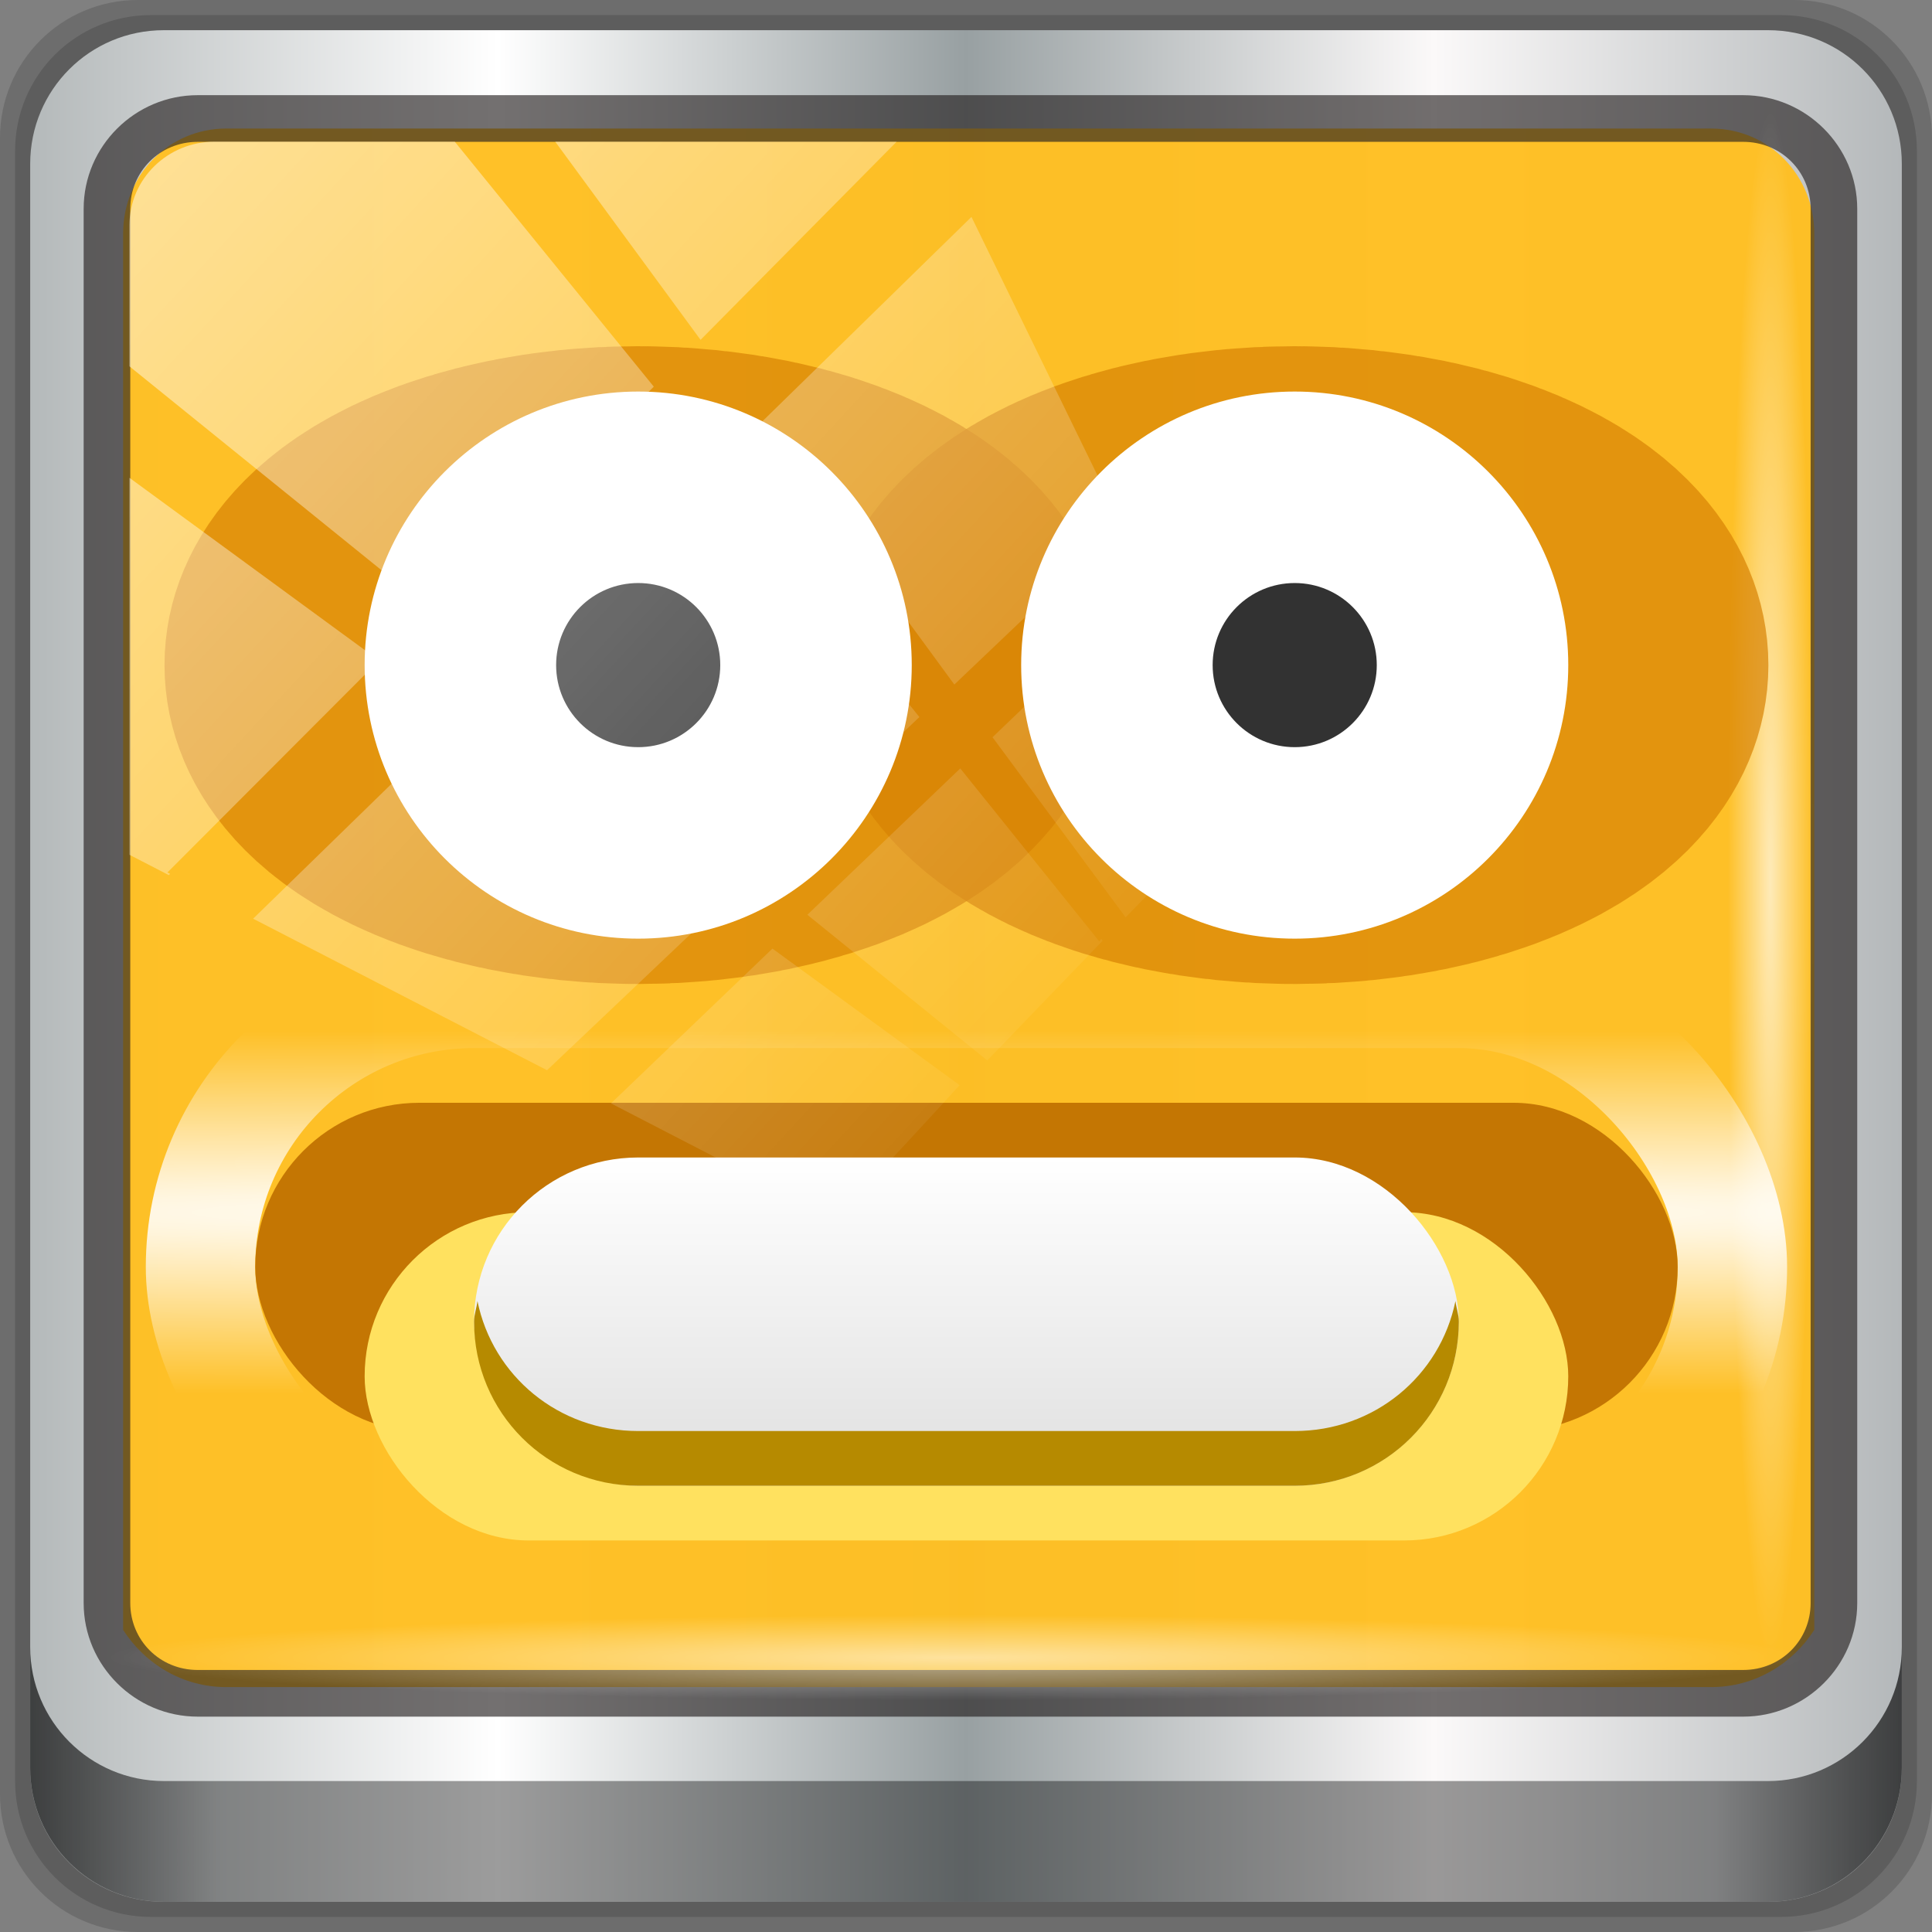 <?xml version="1.0" encoding="UTF-8" standalone="no"?>
<!-- Created with Inkscape (http://www.inkscape.org/) -->

<svg
   xmlns:dc="http://purl.org/dc/elements/1.1/"
   xmlns:cc="http://creativecommons.org/ns#"
   xmlns:rdf="http://www.w3.org/1999/02/22-rdf-syntax-ns#"
   xmlns:svg="http://www.w3.org/2000/svg"
   xmlns="http://www.w3.org/2000/svg"
   xmlns:xlink="http://www.w3.org/1999/xlink"
   xmlns:sodipodi="http://sodipodi.sourceforge.net/DTD/sodipodi-0.dtd"
   xmlns:inkscape="http://www.inkscape.org/namespaces/inkscape"
   width="96"
   height="96"
   viewBox="0 0 96 96"
   version="1.1"
   id="svg1072"
   inkscape:version="0.92.1 r15371"
   sodipodi:docname="face-worried.svg">
  <rect x="0" y="0" width="96" height="96" fill="#808080" stroke="none"/>
  <defs
     id="defs1066">
    <linearGradient
       y2="47"
       x2="90"
       y1="47"
       x1="6"
       gradientTransform="matrix(1.107,0,0,1.107,-4.994,-3.621)"
       gradientUnits="userSpaceOnUse"
       id="linearGradient4071"
       xlink:href="#linearGradient6139-0"
       inkscape:collect="always" />
    <linearGradient
       id="linearGradient6139-0">
      <stop
         style="stop-color:#b4b9ba;stop-opacity:1"
         offset="0"
         id="stop6141-2" />
      <stop
         id="stop6151-0"
         offset="0.25"
         style="stop-color:#ffffff;stop-opacity:1;" />
      <stop
         id="stop6147-1"
         offset="0.5"
         style="stop-color:#98a0a2;stop-opacity:1" />
      <stop
         style="stop-color:#fbf9f9;stop-opacity:1;"
         offset="0.75"
         id="stop6149-4" />
      <stop
         style="stop-color:#b4b8ba;stop-opacity:1"
         offset="1"
         id="stop6143-4" />
    </linearGradient>
    <linearGradient
       gradientUnits="userSpaceOnUse"
       y2="88.172"
       x2="94.5"
       y1="88.172"
       x1="1.5"
       id="linearGradient4129"
       xlink:href="#linearGradient3832-0-6-1-1"
       inkscape:collect="always"
       gradientTransform="translate(0.149,0.415)" />
    <linearGradient
       id="linearGradient3832-0-6-1-1">
      <stop
         id="stop3834-6-3-7-1"
         offset="0"
         style="stop-color:#000000;stop-opacity:1;" />
      <stop
         style="stop-color:#000000;stop-opacity:0.588;"
         offset="0.1"
         id="stop3872-2-4" />
      <stop
         id="stop3844-6-2-7-6"
         offset="0.9"
         style="stop-color:#000000;stop-opacity:0.588;" />
      <stop
         id="stop3836-5-0-2-9"
         offset="1"
         style="stop-color:#000000;stop-opacity:1;" />
    </linearGradient>
    <radialGradient
       r="43.199"
       fy="44.893"
       fx="13.948"
       cy="44.893"
       cx="13.948"
       gradientTransform="matrix(0.975,0,0,0.049,34.048,80.582)"
       gradientUnits="userSpaceOnUse"
       id="radialGradient7462"
       xlink:href="#linearGradient3737"
       inkscape:collect="always" />
    <linearGradient
       id="linearGradient3737">
      <stop
         id="stop3739"
         style="stop-color:#ffffff;stop-opacity:1"
         offset="0" />
      <stop
         id="stop3741"
         style="stop-color:#ffffff;stop-opacity:0"
         offset="1" />
    </linearGradient>
    <radialGradient
       r="43.199"
       fy="44.893"
       fx="13.948"
       cy="44.893"
       cx="13.948"
       gradientTransform="matrix(0.888,0,0,0.049,31.96,-90.317)"
       gradientUnits="userSpaceOnUse"
       id="radialGradient7464"
       xlink:href="#linearGradient3737"
       inkscape:collect="always" />
    <linearGradient
       y2="14.514"
       x2="50.528"
       y1="-28.642"
       x1="2.771"
       gradientUnits="userSpaceOnUse"
       id="linearGradient4767"
       xlink:href="#linearGradient3737"
       inkscape:collect="always" />
    <clipPath
       clipPathUnits="userSpaceOnUse"
       id="clipPath4156-4-1">
      <path
         style="opacity:0.6;fill:#ffffff;fill-opacity:1;stroke:none"
         d="m 27.046,-55.695 -14.214,13.321 h 0.061 l 15.653,21.771 10.231,-10.546 C 38.562,-32.302 27.468,-54.819 27.046,-55.695 Z M 9.647,-39.383 -5.241,-25.321 15.988,-7.806 26.372,-18.383 Z m 31.491,12.951 -9.741,9.714 8.945,12.458 7.781,-7.555 z m -49.84,4.379 -13.754,12.982 26.283,13.846 0.061,-0.062 -0.123,-0.062 L 13.599,-5.401 -8.702,-22.053 Z m 38.015,7.401 -9.803,9.775 11.579,9.559 7.628,-7.401 -8.669,-11.009 z m 20.187,5.674 -7.383,7.216 6.188,8.542 5.82,-6.137 z m -32.195,6.322 -9.557,9.498 13.662,7.185 7.934,-7.678 z m 23.312,2.374 -7.107,6.938 8.363,6.907 5.361,-5.674 -0.061,-0.092 -0.092,0.123 -6.464,-8.203 z m -8.73,8.542 -7.505,7.339 10.354,5.458 c 1.397,-1.321 5.675,-6.123 5.851,-6.322 z"
         id="path4158-0-8"
         inkscape:connector-curvature="0" />
    </clipPath>
    <radialGradient
       inkscape:collect="always"
       xlink:href="#linearGradient3879"
       id="radialGradient3242"
       gradientUnits="userSpaceOnUse"
       gradientTransform="matrix(1.199,0,0,5,-26.275,-544)"
       cx="132"
       cy="136"
       fx="132"
       fy="133.375"
       r="4" />
    <linearGradient
       inkscape:collect="always"
       id="linearGradient3879">
      <stop
         style="stop-color:#4d2600;stop-opacity:1"
         offset="0"
         id="stop3881" />
      <stop
         style="stop-color:#000000;stop-opacity:1"
         offset="1"
         id="stop3883" />
    </linearGradient>
    <radialGradient
       inkscape:collect="always"
       xlink:href="#linearGradient3879"
       id="radialGradient971"
       gradientUnits="userSpaceOnUse"
       gradientTransform="matrix(1.199,0,0,5,-26.275,-544)"
       cx="132"
       cy="136"
       fx="132"
       fy="133.375"
       r="4" />
    <radialGradient
       inkscape:collect="always"
       xlink:href="#linearGradient3879"
       id="radialGradient999"
       gradientUnits="userSpaceOnUse"
       gradientTransform="matrix(1.199,0,0,5,-26.275,-544)"
       cx="132"
       cy="136"
       fx="132"
       fy="133.375"
       r="4" />
    <radialGradient
       inkscape:collect="always"
       xlink:href="#linearGradient3737"
       id="radialGradient3567"
       cx="319"
       cy="7.771"
       fx="319"
       fy="7.771"
       r="7.5"
       gradientTransform="matrix(7.734,0,0,0.222,-2148.801,10.778)"
       gradientUnits="userSpaceOnUse" />
    <linearGradient
       inkscape:collect="always"
       xlink:href="#linearGradient3527"
       id="linearGradient3533"
       x1="318.5"
       y1="12"
       x2="318.5"
       y2="15"
       gradientUnits="userSpaceOnUse" />
    <linearGradient
       inkscape:collect="always"
       id="linearGradient3527">
      <stop
         style="stop-color:#ffffff;stop-opacity:1;"
         offset="0"
         id="stop3529" />
      <stop
         style="stop-color:#dfdfdf;stop-opacity:1"
         offset="1"
         id="stop3531" />
    </linearGradient>
  </defs>
  <sodipodi:namedview
     id="base"
     pagecolor="#ffffff"
     bordercolor="#666666"
     borderopacity="1.0"
     inkscape:pageopacity="0.0"
     inkscape:pageshadow="2"
     inkscape:zoom="3.922704"
     inkscape:cx="40.425417"
     inkscape:cy="52.452841"
     inkscape:document-units="px"
     inkscape:current-layer="g2574"
     showgrid="false"
     inkscape:showpageshadow="false"
     units="px"
     inkscape:lockguides="false"
     inkscape:window-width="1280"
     inkscape:window-height="972"
     inkscape:window-x="0"
     inkscape:window-y="26"
     inkscape:window-maximized="1"
     inkscape:snap-global="false"
     showguides="false" />
  <g
     inkscape:label="Livello 1"
     inkscape:groupmode="layer"
     id="layer1"
     transform="translate(0,-1026.52)">
    <g
       transform="translate(-0.149,1026.105)"
       style="display:inline"
       id="g2574">
      <path
         inkscape:connector-curvature="0"
         id="path3288"
         d="M 89.292,0.415 H 7.006 c -3.799,0 -6.857,3.058 -6.857,6.857 V 89.558 c 0,3.799 3.058,6.857 6.857,6.857 H 89.292 c 3.799,0 6.857,-3.058 6.857,-6.857 V 7.272 c 0,-3.799 -3.058,-6.857 -6.857,-6.857 z"
         style="display:inline;opacity:0.15;fill:#000000;fill-opacity:1;fill-rule:nonzero;stroke:none" />
      <path
         style="display:inline;opacity:0.15;fill:#000000;fill-opacity:1;fill-rule:nonzero;stroke:none"
         d="M 88.649,1.165 H 7.649 c -3.739,0 -6.75,3.01 -6.75,6.75 V 88.915 c 0,3.74 3.011,6.75 6.75,6.75 H 88.649 c 3.74,0 6.75,-3.01 6.75,-6.75 V 7.915 c 0,-3.739 -3.01,-6.75 -6.75,-6.75 z"
         id="path4085"
         inkscape:connector-curvature="0" />
      <path
         inkscape:connector-curvature="0"
         id="rect4251-1"
         d="M 88.006,1.915 H 8.292 c -3.68,0 -6.643,2.963 -6.643,6.643 V 88.272 c 0,3.68 2.963,6.643 6.643,6.643 H 88.006 c 3.68,0 6.643,-2.963 6.643,-6.643 V 8.558 c 0,-3.68 -2.963,-6.643 -6.643,-6.643 z"
         style="display:inline;fill:url(#linearGradient4071);fill-opacity:1;fill-rule:nonzero;stroke:none" />
      <path
         sodipodi:nodetypes="sscccsccscccsss"
         inkscape:connector-curvature="0"
         id="path3400-6"
         d="m 11.39,6.802 c -2.856,0 -5.124,2.315 -5.124,5.23 v 21.674 7.323 40.373 c 1.097,1.704 2.969,2.844 5.124,2.844 h 4.099 65.589 4.099 c 2.155,0 4.027,-1.14 5.124,-2.844 V 41.029 33.706 12.033 c 0,-2.916 -2.268,-5.23 -5.124,-5.23 z"
         style="display:inline;opacity:0.969;fill:#ffc022;fill-opacity:1;fill-rule:nonzero;stroke:none;stroke-width:1.035" />
      <path
         style="color:#000000;font-style:normal;font-variant:normal;font-weight:normal;font-stretch:normal;font-size:medium;line-height:normal;font-family:Sans;-inkscape-font-specification:Sans;text-indent:0;text-align:start;text-decoration:none;text-decoration-line:none;letter-spacing:normal;word-spacing:normal;text-transform:none;writing-mode:lr-tb;direction:ltr;baseline-shift:baseline;text-anchor:start;display:inline;overflow:visible;visibility:visible;fill:#241f1f;fill-opacity:0.633;stroke:none;stroke-width:2.376;marker:none;enable-background:accumulate"
         d="m 9.974,5.144 c -3.117,0 -5.668,2.54 -5.668,5.646 v 69.278 c 0,3.106 2.551,5.646 5.668,5.646 H 86.766 c 3.117,0 5.668,-2.54 5.668,-5.646 V 10.79 c 0,-3.106 -2.551,-5.646 -5.668,-5.646 z m 0,2.319 H 86.766 c 1.888,0 3.352,1.48 3.352,3.327 v 69.278 c 0,1.846 -1.464,3.327 -3.352,3.327 H 9.974 c -1.888,0 -3.352,-1.48 -3.352,-3.327 V 10.79 c 0,-1.846 1.464,-3.327 3.352,-3.327 z"
         id="path4989"
         inkscape:connector-curvature="0" />
      <path
         id="path4118"
         d="m 1.649,82.259 v 6 c 0,3.68 2.976,6.656 6.656,6.656 H 87.993 c 3.68,0 6.656,-2.976 6.656,-6.656 v -6 c 0,3.68 -2.976,6.656 -6.656,6.656 H 8.305 c -3.68,0 -6.656,-2.976 -6.656,-6.656 z"
         style="display:inline;opacity:0.658;fill:url(#linearGradient4129);fill-opacity:1;fill-rule:nonzero;stroke:none"
         inkscape:connector-curvature="0" />
      <rect
         ry="4.25"
         rx="0"
         y="80.665"
         x="5.524"
         height="4.25"
         width="84.25"
         id="rect4131"
         style="opacity:0.55;fill:url(#radialGradient7462);fill-opacity:1;stroke:none" />
      <rect
         transform="rotate(90)"
         style="opacity:0.669;fill:url(#radialGradient7464);fill-opacity:1;stroke:none"
         id="rect4141"
         width="76.75"
         height="4.25"
         x="5.975"
         y="-90.234"
         rx="0"
         ry="4.25" />
      <g
         transform="matrix(4.81,0,0,4.81,-1618.681,-4.86)"
         style="display:inline"
         id="g2378" />
      <g
         transform="matrix(6.633,0,0,6.633,-1701.793,59.971)"
         style="display:inline"
         id="g2440">
        <g
           transform="translate(-9.149,11.337)"
           id="g3419" />
        <g
           id="g2722" />
      </g>
      <g
         transform="matrix(6.135,0,0,6.135,-1387.244,-21.716)"
         style="display:inline"
         id="g2482" />
      <g
         transform="matrix(5.437,0,0,5.437,-1683.513,-7.314)"
         style="display:inline"
         id="g2525">
        <ellipse
           ry="1"
           rx="0.5"
           cy="7"
           cx="9.5"
           transform="matrix(3,0,0,1.5,287,-3)"
           id="path3497"
           style="opacity:0.7;fill:#d78204;fill-opacity:1;stroke:#d78204;stroke-width:1.886;stroke-linecap:round;stroke-linejoin:round;stroke-miterlimit:4;stroke-dasharray:none;stroke-opacity:1" />
        <ellipse
           ry="1"
           rx="0.5"
           cy="7"
           cx="9.5"
           transform="matrix(3,0,0,1.5,293,-3)"
           style="opacity:0.7;fill:#d78204;fill-opacity:1;stroke:#d78204;stroke-width:1.886;stroke-linecap:round;stroke-linejoin:round;stroke-miterlimit:4;stroke-dasharray:none;stroke-opacity:1"
           id="path3499" />
        <rect
           style="opacity:1;fill:none;fill-opacity:1;stroke:url(#radialGradient3567);stroke-width:1;stroke-linecap:round;stroke-linejoin:round;stroke-miterlimit:4;stroke-dasharray:none;stroke-opacity:1"
           id="rect3555"
           width="14"
           height="5"
           x="311.5"
           y="10.5"
           rx="2.5"
           ry="2.5" />
        <ellipse
           ry="1"
           rx="0.5"
           cy="7"
           cx="9.5"
           style="fill:#ffffff;fill-opacity:1;stroke:none;stroke-width:0.35;stroke-linecap:round;stroke-linejoin:round;stroke-miterlimit:4;stroke-dasharray:none;stroke-opacity:1"
           id="path3479"
           transform="matrix(5,0,0,2.5,268,-10)" />
        <ellipse
           ry="1"
           rx="0.5"
           cy="7"
           cx="9.5"
           id="path3481"
           style="fill:#ffffff;fill-opacity:1;stroke:none;stroke-width:0.35;stroke-linecap:round;stroke-linejoin:round;stroke-miterlimit:4;stroke-dasharray:none;stroke-opacity:1"
           transform="matrix(5,0,0,2.5,274,-10)" />
        <ellipse
           ry="1"
           rx="0.5"
           cy="7"
           cx="9.5"
           transform="matrix(1.5,0,0,0.75,301.25,2.25)"
           id="path3501"
           style="fill:#323232;fill-opacity:1;stroke:none;stroke-width:0.35;stroke-linecap:round;stroke-linejoin:round;stroke-miterlimit:4;stroke-dasharray:none;stroke-opacity:1" />
        <ellipse
           ry="1"
           rx="0.5"
           cy="7"
           cx="9.5"
           style="fill:#323232;fill-opacity:1;stroke:none;stroke-width:0.35;stroke-linecap:round;stroke-linejoin:round;stroke-miterlimit:4;stroke-dasharray:none;stroke-opacity:1"
           id="path3503"
           transform="matrix(1.5,0,0,0.75,307.25,2.25)" />
        <rect
           ry="1.5"
           rx="1.5"
           y="11.5"
           x="312"
           height="3"
           width="13"
           id="rect3525"
           style="opacity:1;fill:#c47603;fill-opacity:1;stroke:none;stroke-width:2;stroke-linecap:round;stroke-linejoin:round;stroke-miterlimit:4;stroke-dasharray:none;stroke-opacity:1" />
        <rect
           style="opacity:1;fill:#ffe15f;fill-opacity:1;stroke:none;stroke-width:2;stroke-linecap:round;stroke-linejoin:round;stroke-miterlimit:4;stroke-dasharray:none;stroke-opacity:1"
           id="rect3523"
           width="11"
           height="3"
           x="313"
           y="12.5"
           rx="1.5"
           ry="1.5" />
        <rect
           ry="1.5"
           rx="1.5"
           y="12"
           x="314"
           height="3"
           width="9"
           id="rect3521"
           style="opacity:1;fill:url(#linearGradient3533);fill-opacity:1;stroke:none;stroke-width:2;stroke-linecap:round;stroke-linejoin:round;stroke-miterlimit:4;stroke-dasharray:none;stroke-opacity:1" />
        <path
           inkscape:connector-curvature="0"
           id="rect4942"
           d="M 314.031,13.312 C 314.024,13.373 314,13.437 314,13.5 c 0,0.831 0.669,1.5 1.5,1.5 h 6 c 0.831,0 1.5,-0.669 1.5,-1.5 0,-0.063 -0.024,-0.127 -0.031,-0.188 C 322.829,13.997 322.227,14.5 321.5,14.5 h -6 c -0.727,0 -1.329,-0.503 -1.469,-1.188 z"
           style="opacity:1;fill:#b68a00;fill-opacity:1;stroke:none;stroke-width:2;stroke-linecap:round;stroke-linejoin:round;stroke-miterlimit:4;stroke-dasharray:none;stroke-opacity:1" />
      </g>
      <rect
         clip-path="url(#clipPath4156-4-1)"
         ry="3.957"
         rx="3.957"
         y="-30"
         x="2"
         height="69.024"
         width="75.966"
         id="rect4146"
         style="opacity:0.508;fill:url(#linearGradient4767);fill-opacity:1;stroke:none"
         transform="matrix(1.069,0,0,1.048,4.444,38.894)" />
      <g
         transform="matrix(7.298,0,0,7.298,-1864.666,-25.525)"
         style="display:inline"
         id="g2746" />
    </g>
  </g>
</svg>
